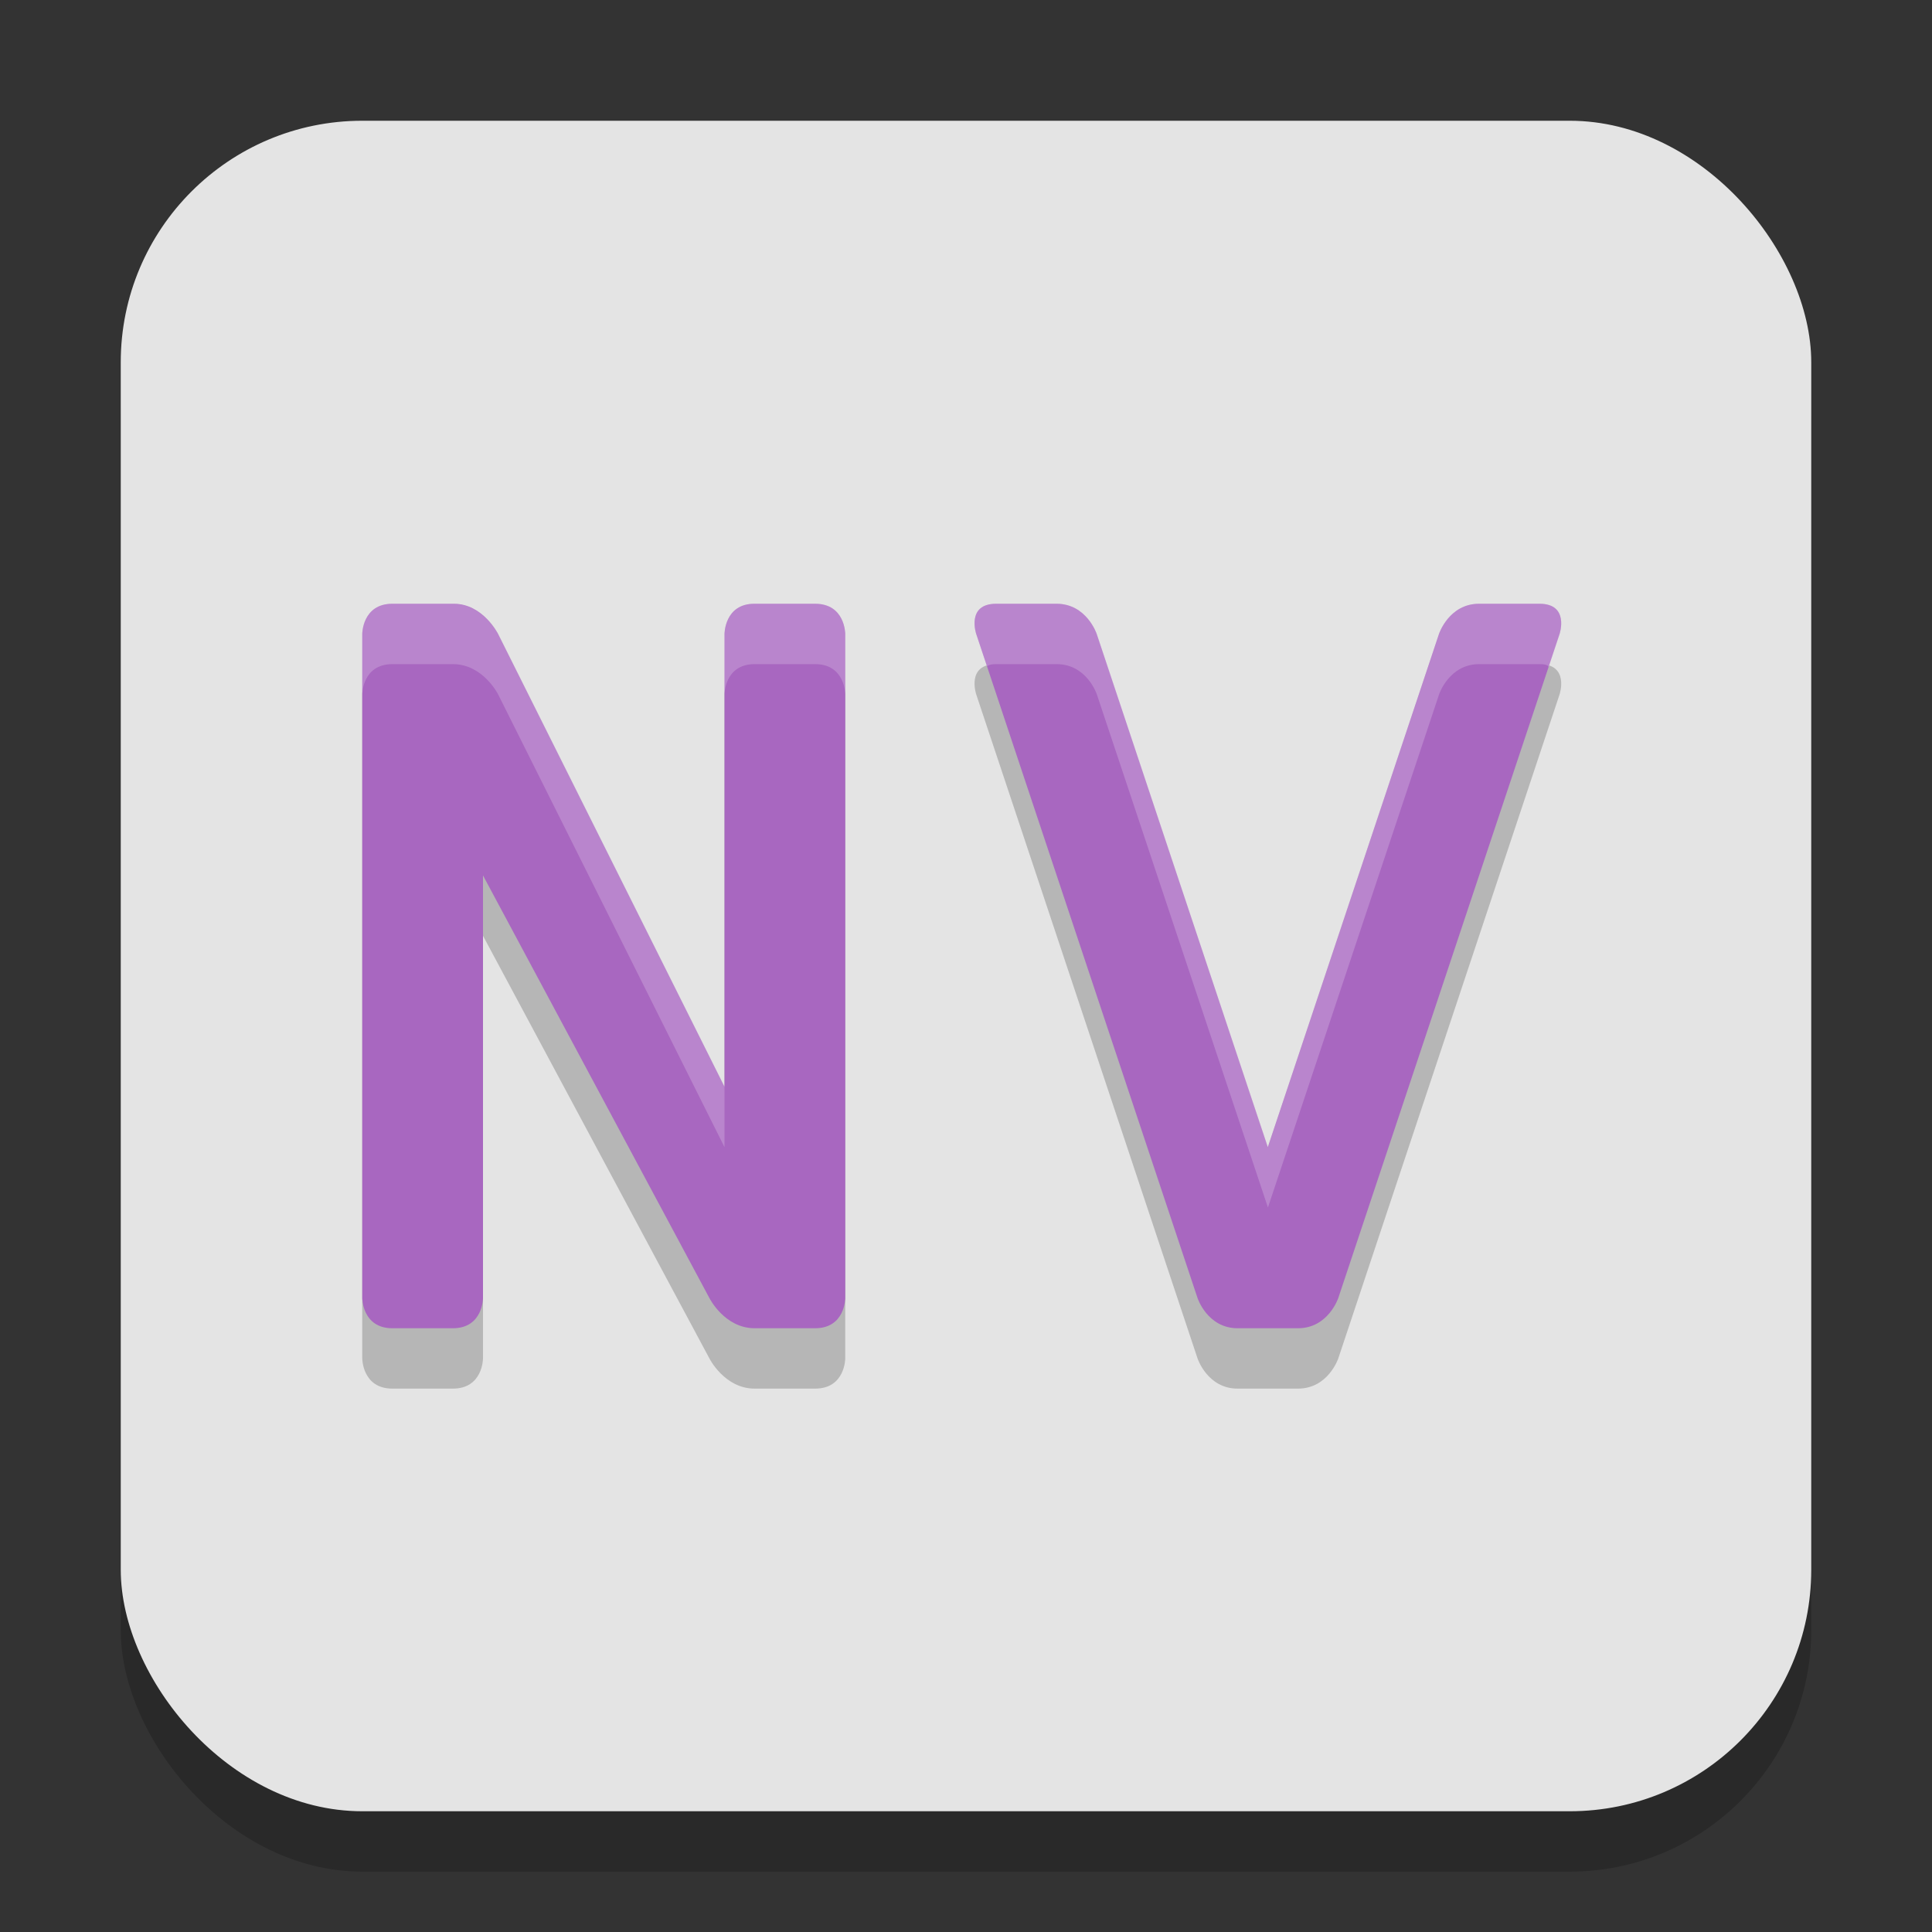 <svg width="32" height="32" version="1.1" xmlns="http://www.w3.org/2000/svg">
 <rect width="100%" height="100%" fill="#333333" stroke="none"/>
 <rect x="2" y="3" width="28" height="28" rx="4" ry="4" style="opacity:.2"/>
 <rect x="2" y="2" width="28" height="28" rx="4" ry="4" style="fill:#e4e4e4"/>
 <path d="m6.5 23c-0.5 0-0.5-0.5-0.5-0.5v-11s0-0.5 0.5-0.5h1.014c0.486 0 0.736 0.5 0.736 0.5l3.75 7.5v-7.5s0-0.5 0.496-0.5h1.004c0.5 0 0.5 0.5 0.5 0.5v11s0 0.5-0.5 0.5h-1c-0.5 0-0.75-0.5-0.75-0.5l-3.75-7v7s0 0.5-0.5 0.5z" style="fill:#020102;opacity:.2"/>
 <path d="m16.5 11c-0.5 0-0.331 0.5-0.331 0.5l3.666 11s0.164 0.5 0.664 0.5h1c0.5 0 0.667-0.5 0.667-0.5l3.666-11s0.167-0.5-0.333-0.5h-1c-0.5 0-0.665 0.5-0.665 0.5l-2.835 8.5-2.834-8.5s-0.166-0.5-0.666-0.5z" style="fill:#020102;opacity:.2"/>
 <path d="m6.5 22c-0.5 0-0.5-0.5-0.5-0.5v-11s0-0.5 0.5-0.5h1.014c0.486 0 0.736 0.5 0.736 0.5l3.75 7.5v-7.5s0-0.5 0.496-0.5h1.004c0.5 0 0.5 0.5 0.5 0.5v11s0 0.5-0.5 0.5h-1c-0.5 0-0.75-0.5-0.75-0.5l-3.75-7v7s0 0.5-0.5 0.5z" style="fill:#a867c0"/>
 <path d="m16.5 10c-0.5 0-0.331 0.5-0.331 0.5l3.666 11s0.164 0.5 0.664 0.5h1c0.5 0 0.667-0.5 0.667-0.5l3.666-11s0.167-0.5-0.333-0.5h-1c-0.5 0-0.665 0.5-0.665 0.5l-2.835 8.5-2.834-8.5s-0.166-0.5-0.666-0.5z" style="fill:#a867c0"/>
 <path d="m6 11.5v-1s0-0.5 0.5-0.5h1c0.5 0 0.75 0.5 0.75 0.5l3.75 7.5v1l-3.75-7.5s-0.25-0.5-0.75-0.5h-1c-0.5 0-0.5 0.5-0.5 0.5z" style="fill:#ffffff;opacity:.2"/>
 <path d="m12 11.5v-1s0-0.5 0.5-0.5h1c0.5 0 0.5 0.5 0.5 0.5v1s0-0.5-0.5-0.5h-1c-0.5 0-0.5 0.5-0.5 0.5z" style="fill:#ffffff;opacity:.2"/>
 <path d="m16.348 11.037-0.179-0.537s-0.169-0.5 0.331-0.5h1c0.5 0 0.666 0.5 0.666 0.5l2.834 8.5 2.835-8.5s0.165-0.5 0.665-0.5h1c0.5 0 0.333 0.5 0.333 0.5l-0.185 0.556s0.019-0.056-0.147-0.056h-1c-0.5 0-0.665 0.5-0.665 0.5l-2.835 8.5-2.834-8.5s-0.166-0.5-0.666-0.5h-1c-0.13 0-0.152 0.037-0.152 0.037z" style="fill:#ffffff;opacity:.2"/>
</svg>
